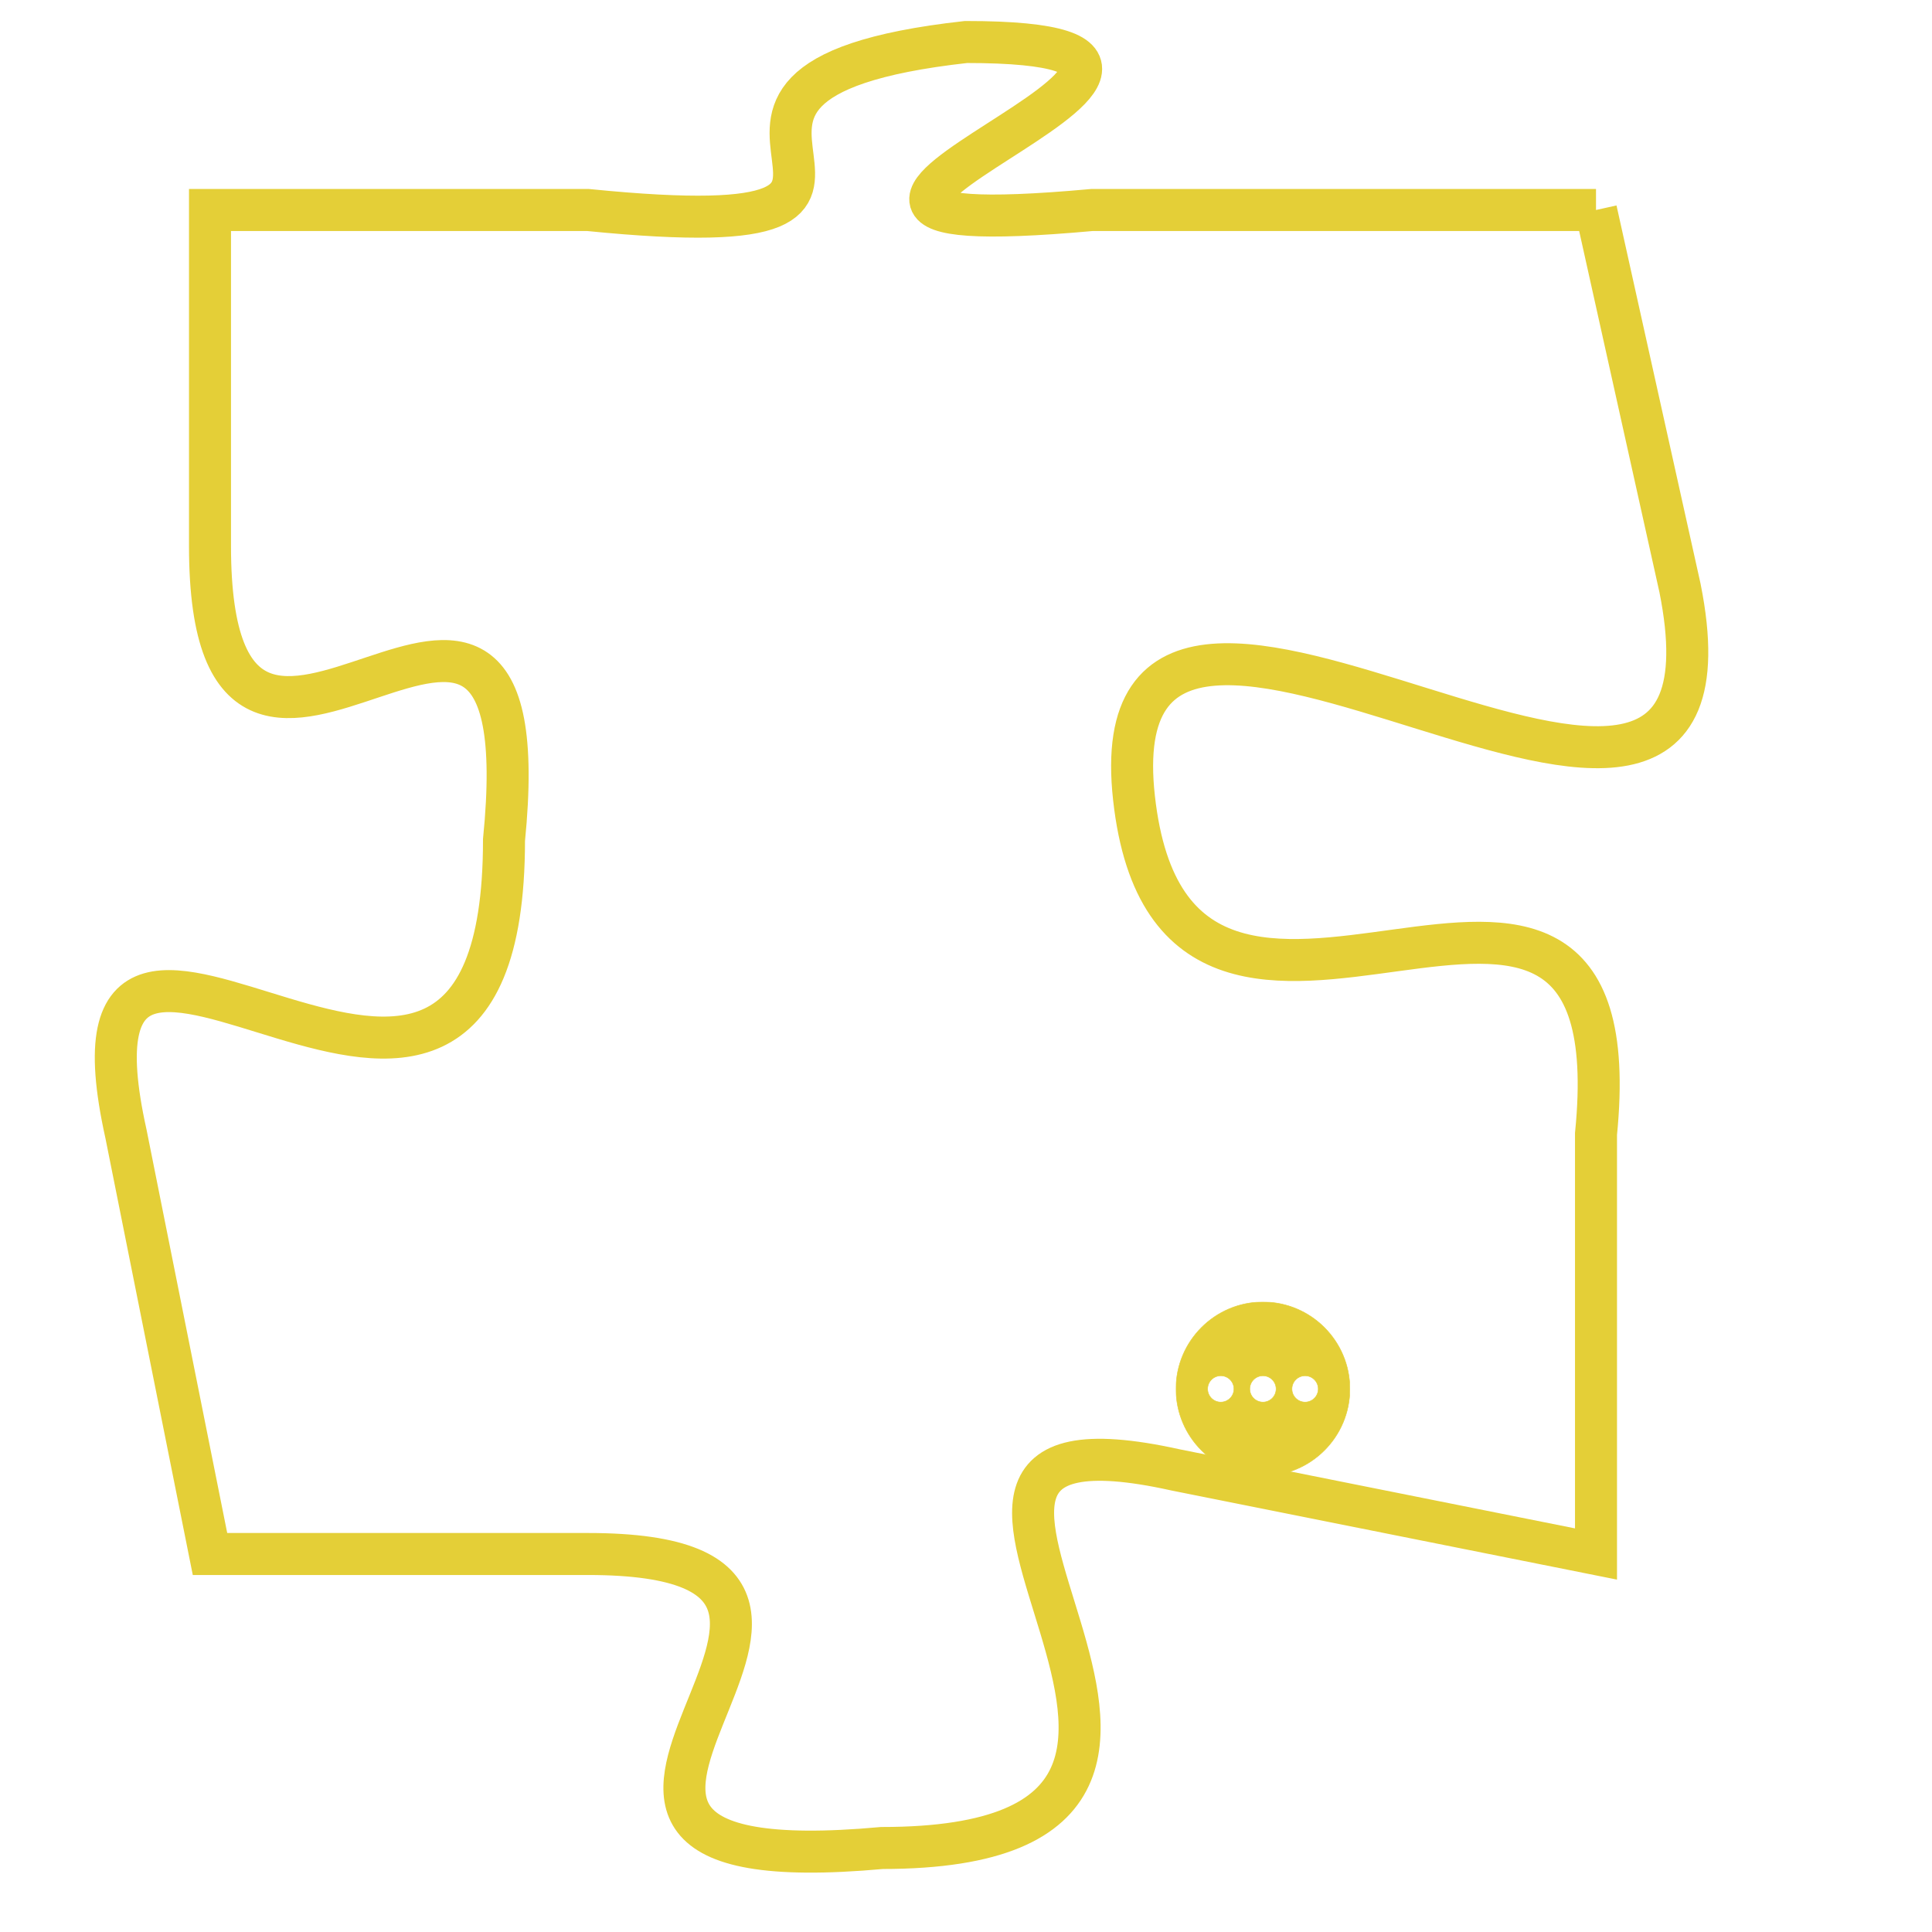 <svg version="1.1" xmlns="http://www.w3.org/2000/svg" xmlns:xlink="http://www.w3.org/1999/xlink" fill="transparent" x="0" y="0" width="350" height="350" preserveAspectRatio="xMinYMin slice"><style type="text/css">.links{fill:transparent;stroke: #E4CF37;}.links:hover{fill:#63D272; opacity:0.4;}</style><defs><g id="allt"><path id="t6960" d="M2343,1696 L2331,1696 C2320,1697 2337,1692 2328,1692 C2319,1693 2329,1697 2319,1696 L2310,1696 2310,1696 L2310,1704 C2310,1713 2318,1701 2317,1711 C2317,1722 2306,1709 2308,1718 L2310,1728 2310,1728 L2319,1728 C2328,1728 2315,1736 2326,1735 C2337,1735 2324,1724 2333,1726 L2343,1728 2343,1728 L2343,1718 C2344,1708 2333,1719 2332,1710 C2331,1701 2347,1715 2345,1705 L2343,1696"/></g><clipPath id="c" clipRule="evenodd" fill="transparent"><use href="#t6960"/></clipPath></defs><svg viewBox="2305 1691 43 46" preserveAspectRatio="xMinYMin meet"><svg width="4380" height="2430"><g><image crossorigin="anonymous" x="0" y="0" href="https://nftpuzzle.license-token.com/assets/completepuzzle.svg" width="100%" height="100%" /><g class="links"><use href="#t6960"/></g></g></svg><svg x="2333" y="1722" height="9%" width="9%" viewBox="0 0 330 330"><g><a xlink:href="https://nftpuzzle.license-token.com/" class="links"><title>See the most innovative NFT based token software licensing project</title><path fill="#E4CF37" id="more" d="M165,0C74.019,0,0,74.019,0,165s74.019,165,165,165s165-74.019,165-165S255.981,0,165,0z M85,190 c-13.785,0-25-11.215-25-25s11.215-25,25-25s25,11.215,25,25S98.785,190,85,190z M165,190c-13.785,0-25-11.215-25-25 s11.215-25,25-25s25,11.215,25,25S178.785,190,165,190z M245,190c-13.785,0-25-11.215-25-25s11.215-25,25-25 c13.785,0,25,11.215,25,25S258.785,190,245,190z"></path></a></g></svg></svg></svg>